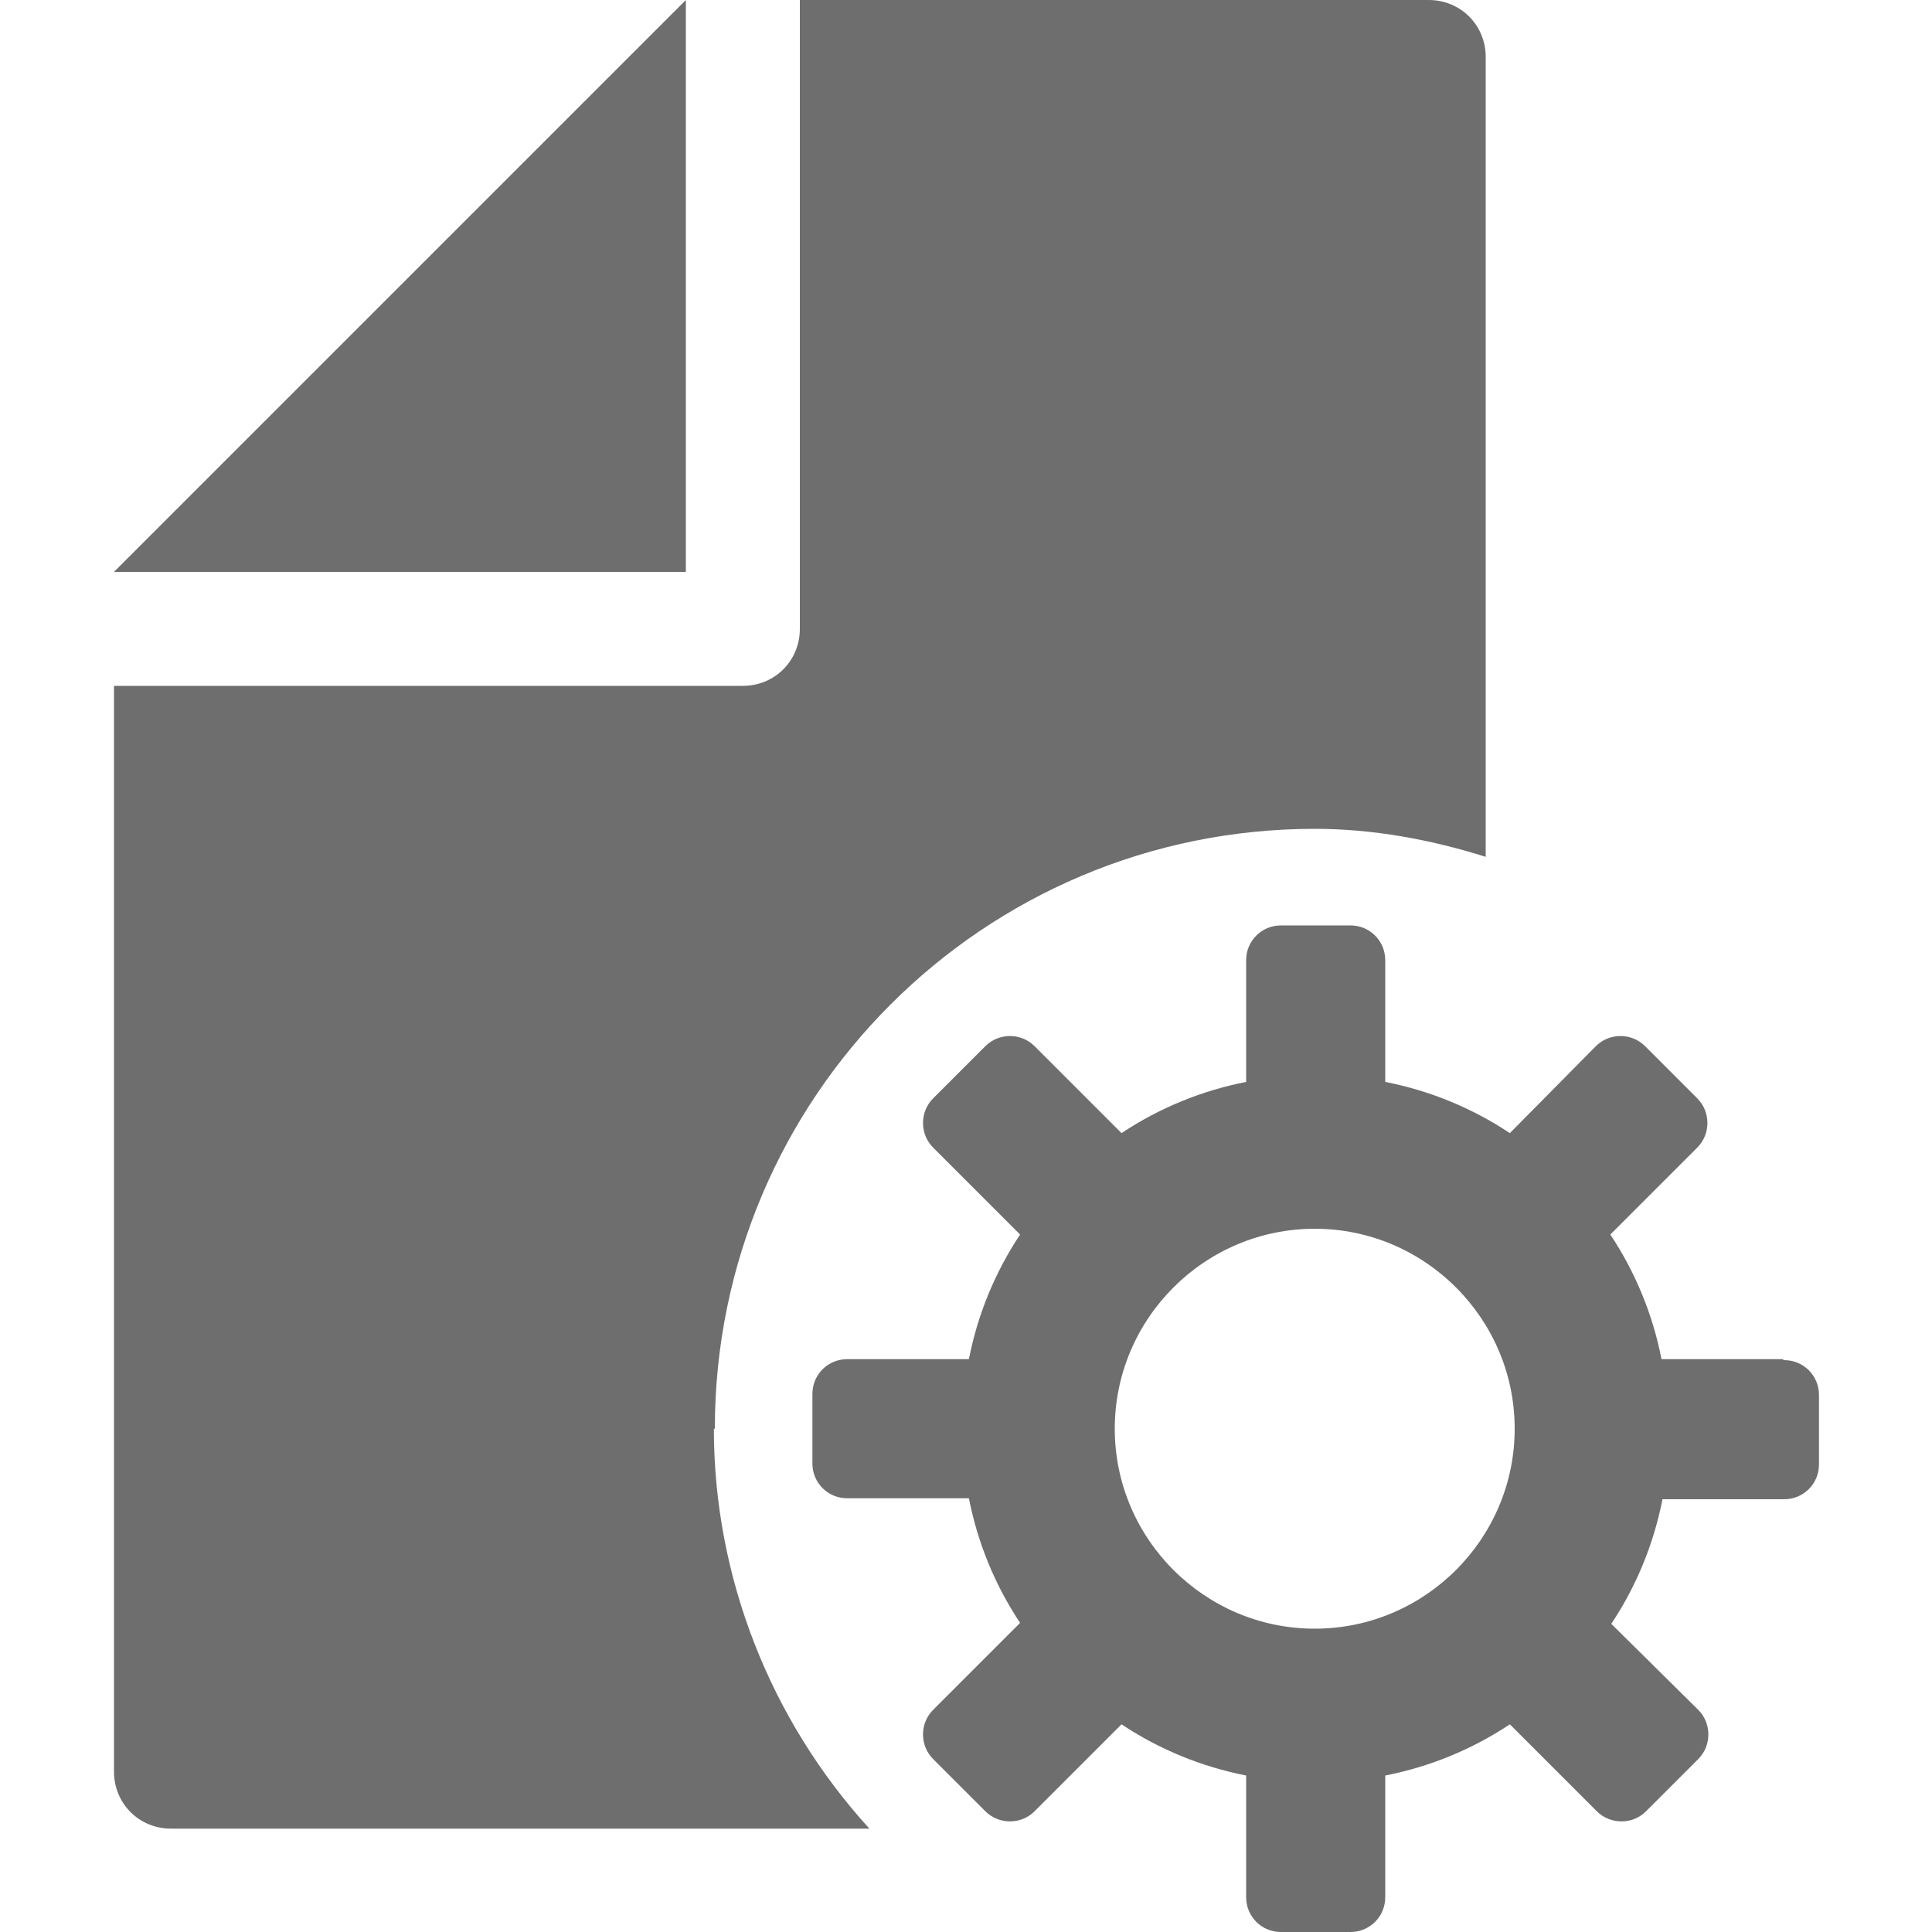 <?xml version="1.0" encoding="UTF-8"?><svg id="Layer_3" xmlns="http://www.w3.org/2000/svg" viewBox="0 0 20 20"><path d="M18.46,14.07h-1.26c-.09-.46-.27-.9-.53-1.29l.9-.9c.14-.14.14-.37,0-.51l-.54-.54c-.14-.14-.37-.14-.51,0l-.89.9c-.39-.26-.83-.44-1.29-.53v-1.26c0-.2-.16-.36-.36-.36h-.72c-.2,0-.36.16-.36.36h0v1.26c-.46.09-.9.27-1.29.53l-.9-.9c-.14-.14-.37-.14-.51,0l-.54.54c-.14.14-.14.37,0,.51l.9.9c-.26.39-.44.83-.53,1.29h-1.26c-.2,0-.36.16-.36.36h0v.72c0,.2.16.36.36.36h1.26c.09.46.27.9.53,1.29l-.9.9c-.14.14-.14.37,0,.51l.54.54c.14.14.37.14.51,0l.9-.9c.39.26.83.44,1.29.53v1.26c0,.2.16.36.36.36h.72c.2,0,.36-.16.36-.36v-1.26c.46-.09.9-.27,1.29-.53l.9.9c.14.14.37.14.51,0l.54-.54c.14-.14.14-.37,0-.51l-.9-.89c.26-.39.44-.83.53-1.29h1.26c.2,0,.36-.16.36-.36v-.72c0-.2-.16-.36-.36-.36h-.01ZM13.61,16.86c-1.14,0-2.07-.93-2.07-2.07s.93-2.07,2.07-2.07,2.07.93,2.07,2.07-.93,2.07-2.07,2.07h0Z" style="fill:#6e6e6e; stroke-width:0px;"/><polygon points="7.1 0 7.1 5.92 1.18 5.92 7.1 0" style="fill:#6e6e6e; stroke-width:0px;"/><path d="M7.4,14.79c0-3.43,2.78-6.21,6.21-6.21.6,0,1.2.11,1.77.29V.59c0-.33-.26-.59-.59-.59h-6.51v6.51c0,.33-.26.59-.59.59H1.18v11.24c0,.33.26.59.59.59h7.23c-1.03-1.13-1.61-2.61-1.61-4.14h.01Z" style="fill:#6e6e6e; stroke-width:0px;"/></svg>